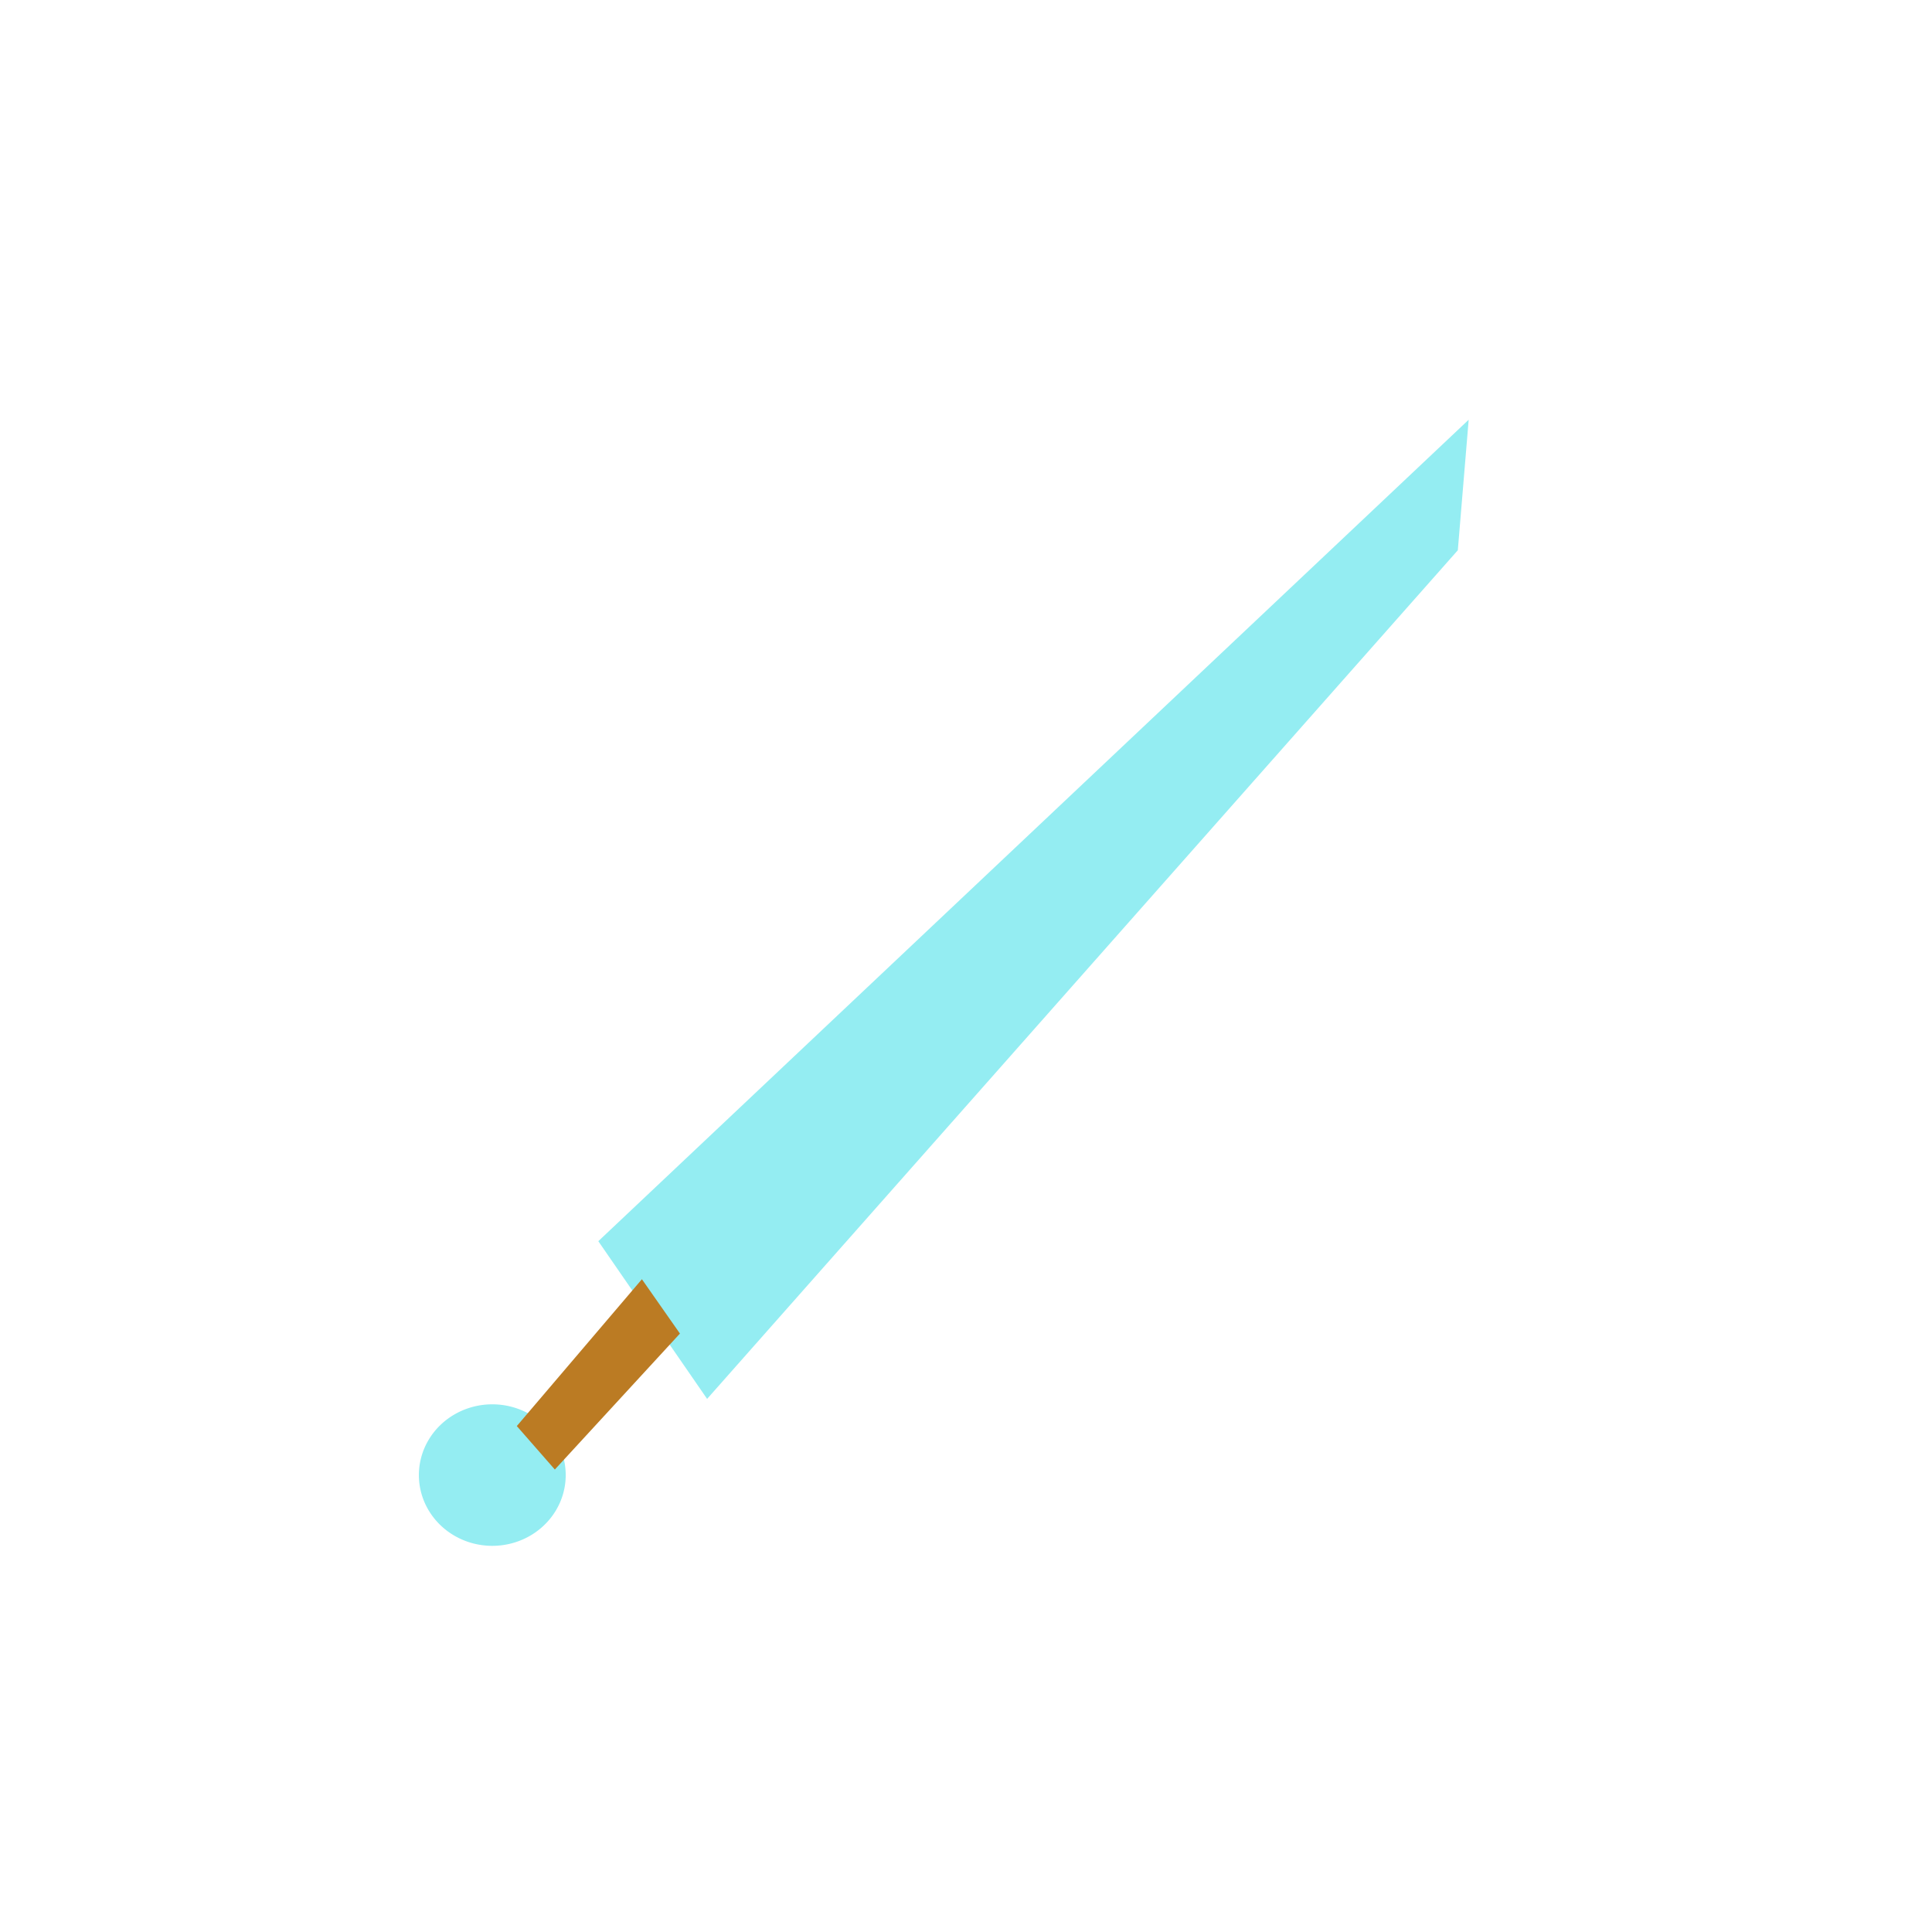 <?xml version="1.0" encoding="UTF-8" standalone="no"?>
<!-- Created with Inkscape (http://www.inkscape.org/) -->

<svg
   xmlns:dc="http://purl.org/dc/elements/1.1/"
   xmlns:cc="http://creativecommons.org/ns#"
   xmlns:rdf="http://www.w3.org/1999/02/22-rdf-syntax-ns#"
   xmlns:svg="http://www.w3.org/2000/svg"
   xmlns="http://www.w3.org/2000/svg"
   xmlns:sodipodi="http://sodipodi.sourceforge.net/DTD/sodipodi-0.dtd"
   xmlns:inkscape="http://www.inkscape.org/namespaces/inkscape"
   width="16px"
   height="16px"
   id="svg2985"
   version="1.1"
   inkscape:version="0.48.4 r9939"
   sodipodi:docname="sword.svg"
   inkscape:export-filename="C:\Users\Owen\workspace\VectorCustomizer\src\TheVectorPack\assets\minecraft\textures\alternates\winter\stone_hoe.png"
   inkscape:export-xdpi="360"
   inkscape:export-ydpi="360">
  <defs
     id="defs2987">
    <inkscape:perspective
       sodipodi:type="inkscape:persp3d"
       inkscape:vp_x="0 : 8 : 1"
       inkscape:vp_y="0 : 1000 : 0"
       inkscape:vp_z="16 : 8 : 1"
       inkscape:persp3d-origin="8 : 5.3333333 : 1"
       id="perspective3043" />
  </defs>
  <sodipodi:namedview
     id="base"
     pagecolor="#ffffff"
     bordercolor="#666666"
     borderopacity="1.0"
     inkscape:pageopacity="0.0"
     inkscape:pageshadow="2"
     inkscape:zoom="22.197802"
     inkscape:cx="7.2629895"
     inkscape:cy="5.5730517"
     inkscape:current-layer="layer1"
     showgrid="true"
     inkscape:grid-bbox="true"
     inkscape:document-units="px"
     inkscape:snap-page="true"
     inkscape:window-width="1366"
     inkscape:window-height="742"
     inkscape:window-x="-4"
     inkscape:window-y="-4"
     inkscape:window-maximized="1" />
  <g
     id="layer1"
     inkscape:label="Layer 1"
     inkscape:groupmode="layer">
    <path
       style="fill:#94edf2;stroke:none;stroke-width:1px;stroke-linecap:butt;stroke-linejoin:miter;stroke-opacity:1;fill-opacity:1"
       d="m 4.955,10.279 0.901,1.306 6.217,-7.028 0.09,-1.081 z"
       id="path3766"
       inkscape:connector-curvature="0" />
    <path
       sodipodi:type="arc"
       style="opacity:1;fill:#94edf2;fill-opacity:1;fill-rule:nonzero;stroke:none"
       id="path3768"
       sodipodi:cx="4.0769801"
       sodipodi:cy="12.215841"
       sodipodi:rx="0.6081683"
       sodipodi:ry="0.58564359"
       d="m 4.685,12.216 a 0.608,0.586 0 1 1 -1.216,0 0.608,0.586 0 1 1 1.216,0 z" />
    <path
       style="fill:#bb7b23;stroke:none;stroke-width:1px;stroke-linecap:butt;stroke-linejoin:miter;stroke-opacity:1;fill-opacity:1"
       d="m 4.28,11.81 1.036,-1.216 0.315,0.45 -1.036,1.126 z"
       id="path3770"
       inkscape:connector-curvature="0" />
  </g>
</svg>
